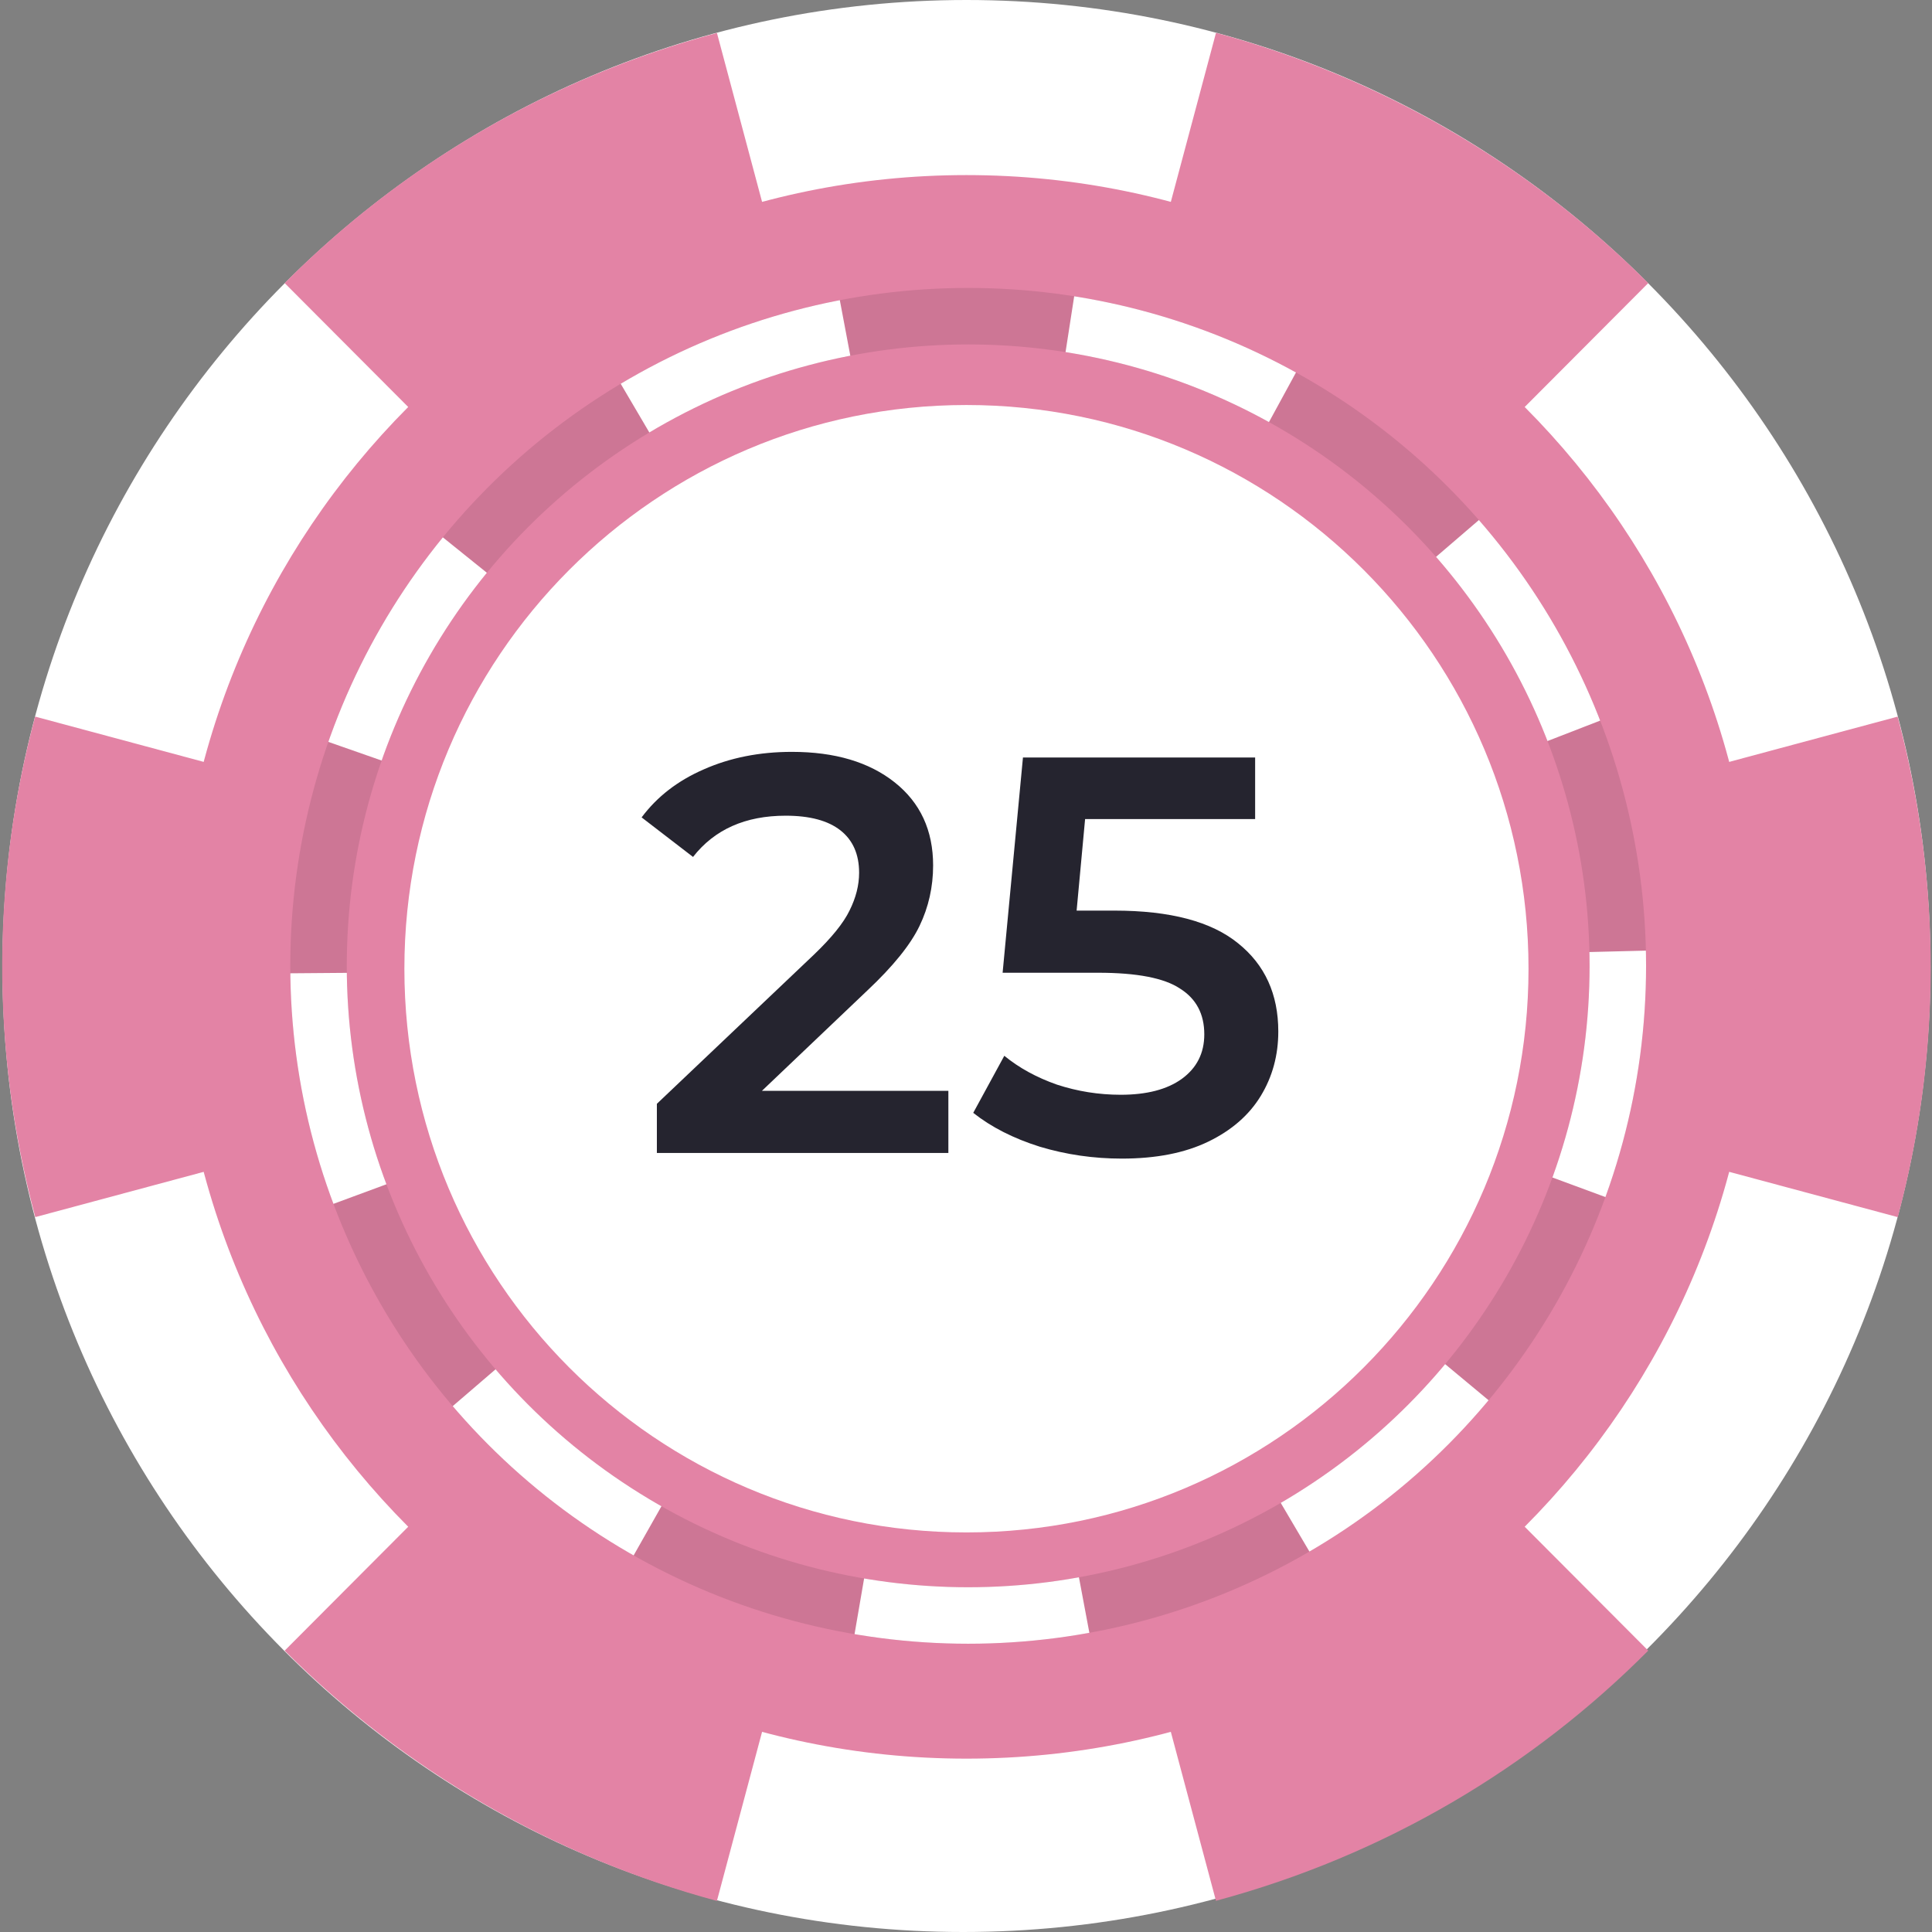 <svg width="342" height="342" viewBox="0 0 342 342" fill="none" xmlns="http://www.w3.org/2000/svg">
<rect x="0" y="0" width="342" height="342" fill="#808080" stroke="none"/>
<path d="M341.733 171.153C341.733 265.678 264.75 342 170.5 342C76.25 342 0.427 265.678 0.427 171.153C0.427 76.628 76.83 0 171.079 0C265.328 0 341.733 76.628 341.733 171.153Z" fill="white"/>
<path d="M126.906 336.498L171.079 171.153L50.393 292.193C71.569 313.392 98.013 328.705 126.906 336.498Z" fill="#E383A5"/>
<path d="M6.242 215.451L171.079 171.153L6.219 126.85C-1.314 154.939 -1.805 185.333 6.242 215.451V215.451Z" fill="#E383A5"/>
<path d="M50.393 50.113L171.079 171.153L126.912 5.832C96.881 13.902 70.882 29.524 50.393 50.113V50.113Z" fill="#E383A5"/>
<path d="M215.254 5.809L214.548 8.454L171.079 171.153L291.766 50.113C270.591 28.915 244.146 13.602 215.254 5.809V5.809Z" fill="#E383A5"/>
<path d="M171.079 171.153L215.248 336.475C245.278 328.405 271.277 312.781 291.766 292.193L171.079 171.153Z" fill="#E383A5"/>
<path d="M335.918 126.856L171.079 171.153L335.941 215.457C343.474 187.367 343.964 156.973 335.918 126.856V126.856Z" fill="#E383A5"/>
<path d="M171.079 311.313C248.262 311.313 310.83 248.562 310.83 171.153C310.83 93.745 248.262 30.993 171.079 30.993C93.897 30.993 31.329 93.745 31.329 171.153C31.329 248.562 93.897 311.313 171.079 311.313Z" fill="#E383A5"/>
<path d="M171.079 291.813C237.342 291.813 291.059 237.939 291.059 171.481C291.059 105.024 237.342 51.15 171.079 51.15C104.816 51.15 51.1 105.024 51.1 171.481C51.1 237.939 104.816 291.813 171.079 291.813Z" fill="#E383A5"/>
<path d="M171.079 271.268C226.029 271.268 270.575 226.592 270.575 171.481C270.575 116.37 226.029 71.694 171.079 71.694C116.13 71.694 71.584 116.37 71.584 171.481C71.584 226.592 116.13 271.268 171.079 271.268Z" fill="white"/>
<circle opacity="0.1" cx="171.386" cy="170.971" r="115" stroke="black" stroke-width="10"/>
<circle cx="171.386" cy="170.971" r="115" stroke="white" stroke-width="10" stroke-dasharray="40 40"/>
<path d="M167.879 193.094V204.094H116.279V195.394L144.079 168.994C147.212 165.994 149.312 163.394 150.379 161.194C151.512 158.928 152.079 156.694 152.079 154.494C152.079 151.228 150.979 148.728 148.779 146.994C146.579 145.261 143.346 144.394 139.079 144.394C131.946 144.394 126.479 146.828 122.679 151.694L113.579 144.694C116.312 141.028 119.979 138.194 124.579 136.194C129.246 134.128 134.446 133.094 140.179 133.094C147.779 133.094 153.846 134.894 158.379 138.494C162.912 142.094 165.179 146.994 165.179 153.194C165.179 156.994 164.379 160.561 162.779 163.894C161.179 167.228 158.112 171.028 153.579 175.294L134.879 193.094H167.879Z" fill="#25242F"/>
<path d="M197.282 161.194C207.149 161.194 214.449 163.128 219.182 166.994C223.915 170.794 226.282 175.994 226.282 182.594C226.282 186.794 225.249 190.594 223.182 193.994C221.115 197.394 218.015 200.094 213.882 202.094C209.749 204.094 204.649 205.094 198.582 205.094C193.582 205.094 188.749 204.394 184.082 202.994C179.415 201.528 175.482 199.528 172.282 196.994L177.782 186.894C180.382 189.028 183.482 190.728 187.082 191.994C190.749 193.194 194.515 193.794 198.382 193.794C202.982 193.794 206.582 192.861 209.182 190.994C211.849 189.061 213.182 186.428 213.182 183.094C213.182 179.494 211.749 176.794 208.882 174.994C206.082 173.128 201.249 172.194 194.382 172.194H177.482L181.082 134.094H222.182V144.994H192.082L190.582 161.194H197.282Z" fill="#25242F"/>
</svg>
